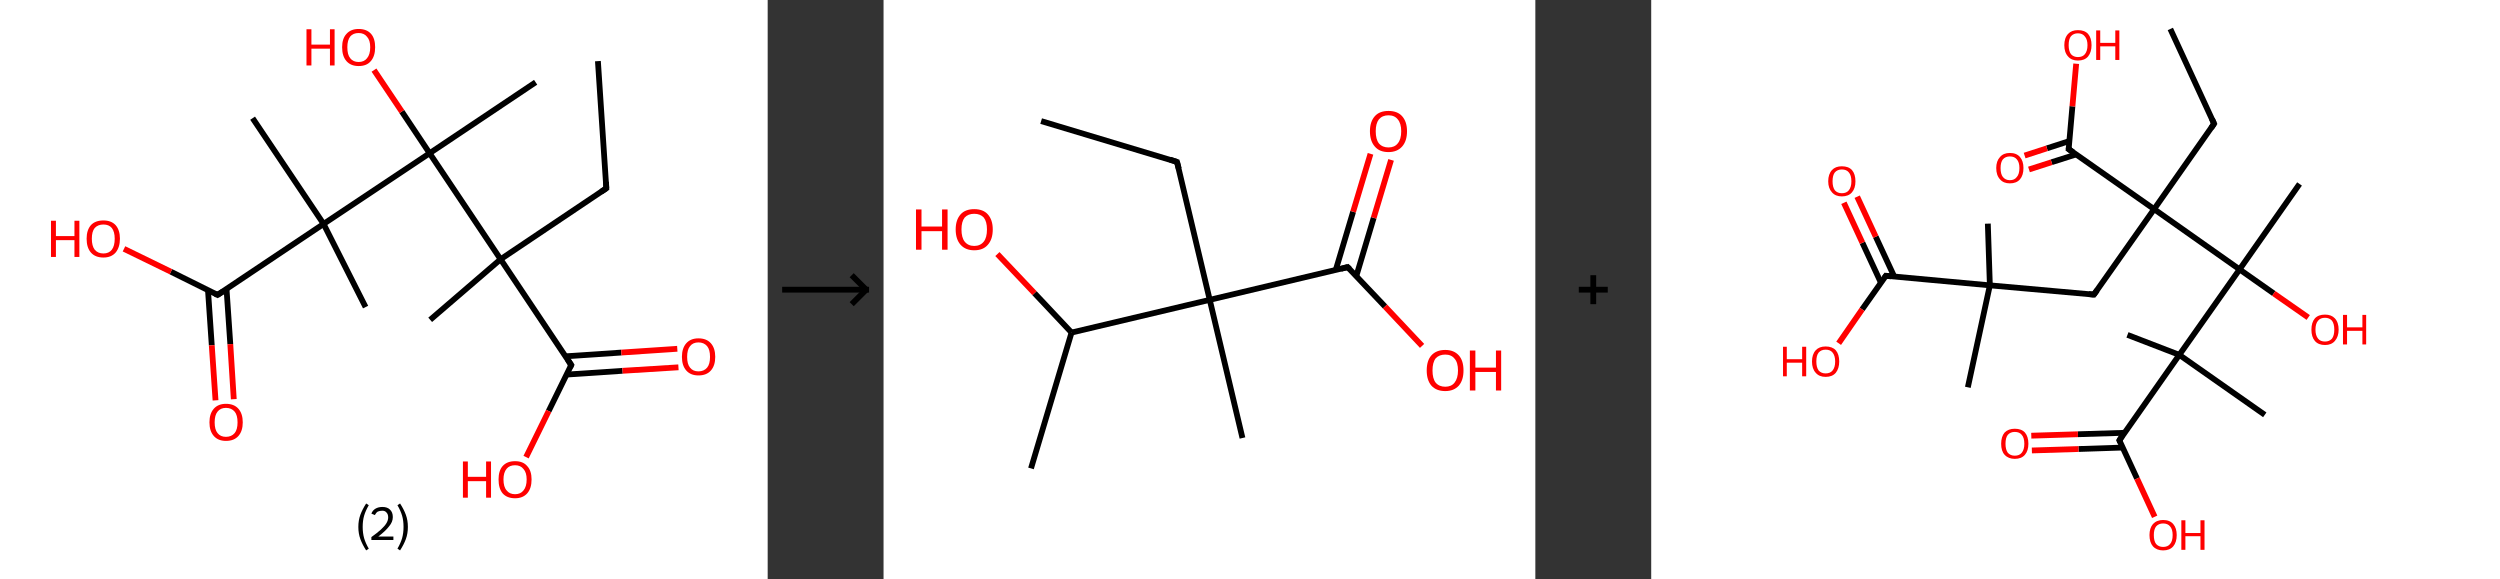 <?xml version='1.0' encoding='ASCII' standalone='yes'?>
<svg xmlns="http://www.w3.org/2000/svg" xmlns:xlink="http://www.w3.org/1999/xlink" version="1.1" width="863.0px" viewBox="0 0 863.0 200.0" height="200.0px">
  <rect x="0" y="0" width="863.0" height="200.0" fill="#333333" stroke="none"/>
  <g>
    <g transform="translate(0, 0) scale(1 1) "><!-- END OF HEADER -->
<rect style="opacity:1.0;fill:#FFFFFF;stroke:none" width="265.0" height="200.0" x="0.0" y="0.0"> </rect>
<path class="bond-0 atom-0 atom-1" d="M 206.4,21.1 L 209.3,65.0" style="fill:none;fill-rule:evenodd;stroke:#000000;stroke-width:2.0px;stroke-linecap:butt;stroke-linejoin:miter;stroke-opacity:1"/>
<path class="bond-1 atom-1 atom-2" d="M 209.3,65.0 L 172.8,89.5" style="fill:none;fill-rule:evenodd;stroke:#000000;stroke-width:2.0px;stroke-linecap:butt;stroke-linejoin:miter;stroke-opacity:1"/>
<path class="bond-2 atom-2 atom-3" d="M 172.8,89.5 L 148.5,110.4" style="fill:none;fill-rule:evenodd;stroke:#000000;stroke-width:2.0px;stroke-linecap:butt;stroke-linejoin:miter;stroke-opacity:1"/>
<path class="bond-3 atom-2 atom-4" d="M 172.8,89.5 L 197.2,126.0" style="fill:none;fill-rule:evenodd;stroke:#000000;stroke-width:2.0px;stroke-linecap:butt;stroke-linejoin:miter;stroke-opacity:1"/>
<path class="bond-4 atom-4 atom-5" d="M 195.6,129.3 L 214.9,128.0" style="fill:none;fill-rule:evenodd;stroke:#000000;stroke-width:2.0px;stroke-linecap:butt;stroke-linejoin:miter;stroke-opacity:1"/>
<path class="bond-4 atom-4 atom-5" d="M 214.9,128.0 L 234.2,126.8" style="fill:none;fill-rule:evenodd;stroke:#FF0000;stroke-width:2.0px;stroke-linecap:butt;stroke-linejoin:miter;stroke-opacity:1"/>
<path class="bond-4 atom-4 atom-5" d="M 195.2,123.0 L 214.5,121.7" style="fill:none;fill-rule:evenodd;stroke:#000000;stroke-width:2.0px;stroke-linecap:butt;stroke-linejoin:miter;stroke-opacity:1"/>
<path class="bond-4 atom-4 atom-5" d="M 214.5,121.7 L 233.8,120.4" style="fill:none;fill-rule:evenodd;stroke:#FF0000;stroke-width:2.0px;stroke-linecap:butt;stroke-linejoin:miter;stroke-opacity:1"/>
<path class="bond-5 atom-4 atom-6" d="M 197.2,126.0 L 189.4,141.9" style="fill:none;fill-rule:evenodd;stroke:#000000;stroke-width:2.0px;stroke-linecap:butt;stroke-linejoin:miter;stroke-opacity:1"/>
<path class="bond-5 atom-4 atom-6" d="M 189.4,141.9 L 181.6,157.8" style="fill:none;fill-rule:evenodd;stroke:#FF0000;stroke-width:2.0px;stroke-linecap:butt;stroke-linejoin:miter;stroke-opacity:1"/>
<path class="bond-6 atom-2 atom-7" d="M 172.8,89.5 L 148.3,52.9" style="fill:none;fill-rule:evenodd;stroke:#000000;stroke-width:2.0px;stroke-linecap:butt;stroke-linejoin:miter;stroke-opacity:1"/>
<path class="bond-7 atom-7 atom-8" d="M 148.3,52.9 L 184.9,28.4" style="fill:none;fill-rule:evenodd;stroke:#000000;stroke-width:2.0px;stroke-linecap:butt;stroke-linejoin:miter;stroke-opacity:1"/>
<path class="bond-8 atom-7 atom-9" d="M 148.3,52.9 L 138.7,38.5" style="fill:none;fill-rule:evenodd;stroke:#000000;stroke-width:2.0px;stroke-linecap:butt;stroke-linejoin:miter;stroke-opacity:1"/>
<path class="bond-8 atom-7 atom-9" d="M 138.7,38.5 L 129.1,24.2" style="fill:none;fill-rule:evenodd;stroke:#FF0000;stroke-width:2.0px;stroke-linecap:butt;stroke-linejoin:miter;stroke-opacity:1"/>
<path class="bond-9 atom-7 atom-10" d="M 148.3,52.9 L 111.7,77.3" style="fill:none;fill-rule:evenodd;stroke:#000000;stroke-width:2.0px;stroke-linecap:butt;stroke-linejoin:miter;stroke-opacity:1"/>
<path class="bond-10 atom-10 atom-11" d="M 111.7,77.3 L 126.2,106.0" style="fill:none;fill-rule:evenodd;stroke:#000000;stroke-width:2.0px;stroke-linecap:butt;stroke-linejoin:miter;stroke-opacity:1"/>
<path class="bond-11 atom-10 atom-12" d="M 111.7,77.3 L 87.2,40.8" style="fill:none;fill-rule:evenodd;stroke:#000000;stroke-width:2.0px;stroke-linecap:butt;stroke-linejoin:miter;stroke-opacity:1"/>
<path class="bond-12 atom-10 atom-13" d="M 111.7,77.3 L 75.1,101.8" style="fill:none;fill-rule:evenodd;stroke:#000000;stroke-width:2.0px;stroke-linecap:butt;stroke-linejoin:miter;stroke-opacity:1"/>
<path class="bond-13 atom-13 atom-14" d="M 71.8,100.2 L 73.1,119.2" style="fill:none;fill-rule:evenodd;stroke:#000000;stroke-width:2.0px;stroke-linecap:butt;stroke-linejoin:miter;stroke-opacity:1"/>
<path class="bond-13 atom-13 atom-14" d="M 73.1,119.2 L 74.4,138.2" style="fill:none;fill-rule:evenodd;stroke:#FF0000;stroke-width:2.0px;stroke-linecap:butt;stroke-linejoin:miter;stroke-opacity:1"/>
<path class="bond-13 atom-13 atom-14" d="M 78.2,99.8 L 79.5,118.8" style="fill:none;fill-rule:evenodd;stroke:#000000;stroke-width:2.0px;stroke-linecap:butt;stroke-linejoin:miter;stroke-opacity:1"/>
<path class="bond-13 atom-13 atom-14" d="M 79.5,118.8 L 80.7,137.8" style="fill:none;fill-rule:evenodd;stroke:#FF0000;stroke-width:2.0px;stroke-linecap:butt;stroke-linejoin:miter;stroke-opacity:1"/>
<path class="bond-14 atom-13 atom-15" d="M 75.1,101.8 L 59.0,93.8" style="fill:none;fill-rule:evenodd;stroke:#000000;stroke-width:2.0px;stroke-linecap:butt;stroke-linejoin:miter;stroke-opacity:1"/>
<path class="bond-14 atom-13 atom-15" d="M 59.0,93.8 L 42.8,85.9" style="fill:none;fill-rule:evenodd;stroke:#FF0000;stroke-width:2.0px;stroke-linecap:butt;stroke-linejoin:miter;stroke-opacity:1"/>
<path d="M 209.2,62.8 L 209.3,65.0 L 207.5,66.2" style="fill:none;stroke:#000000;stroke-width:2.0px;stroke-linecap:butt;stroke-linejoin:miter;stroke-opacity:1;"/>
<path d="M 196.0,124.2 L 197.2,126.0 L 196.8,126.8" style="fill:none;stroke:#000000;stroke-width:2.0px;stroke-linecap:butt;stroke-linejoin:miter;stroke-opacity:1;"/>
<path d="M 77.0,100.6 L 75.1,101.8 L 74.3,101.4" style="fill:none;stroke:#000000;stroke-width:2.0px;stroke-linecap:butt;stroke-linejoin:miter;stroke-opacity:1;"/>
<path class="atom-5" d="M 235.4 123.2 Q 235.4 120.2, 236.9 118.5 Q 238.4 116.8, 241.1 116.8 Q 243.9 116.8, 245.4 118.5 Q 246.9 120.2, 246.9 123.2 Q 246.9 126.2, 245.4 127.9 Q 243.9 129.6, 241.1 129.6 Q 238.4 129.6, 236.9 127.9 Q 235.4 126.2, 235.4 123.2 M 241.1 128.2 Q 243.0 128.2, 244.1 126.9 Q 245.1 125.7, 245.1 123.2 Q 245.1 120.7, 244.1 119.5 Q 243.0 118.2, 241.1 118.2 Q 239.2 118.2, 238.2 119.5 Q 237.2 120.7, 237.2 123.2 Q 237.2 125.7, 238.2 126.9 Q 239.2 128.2, 241.1 128.2 " fill="#FF0000"/>
<path class="atom-6" d="M 159.8 159.3 L 161.5 159.3 L 161.5 164.6 L 167.8 164.6 L 167.8 159.3 L 169.5 159.3 L 169.5 171.8 L 167.8 171.8 L 167.8 166.1 L 161.5 166.1 L 161.5 171.8 L 159.8 171.8 L 159.8 159.3 " fill="#FF0000"/>
<path class="atom-6" d="M 172.1 165.5 Q 172.1 162.5, 173.5 160.9 Q 175.0 159.2, 177.8 159.2 Q 180.6 159.2, 182.0 160.9 Q 183.5 162.5, 183.5 165.5 Q 183.5 168.6, 182.0 170.3 Q 180.5 172.0, 177.8 172.0 Q 175.0 172.0, 173.5 170.3 Q 172.1 168.6, 172.1 165.5 M 177.8 170.6 Q 179.7 170.6, 180.7 169.3 Q 181.8 168.0, 181.8 165.5 Q 181.8 163.1, 180.7 161.9 Q 179.7 160.6, 177.8 160.6 Q 175.9 160.6, 174.9 161.8 Q 173.8 163.1, 173.8 165.5 Q 173.8 168.1, 174.9 169.3 Q 175.9 170.6, 177.8 170.6 " fill="#FF0000"/>
<path class="atom-9" d="M 105.8 10.1 L 107.5 10.1 L 107.5 15.4 L 113.9 15.4 L 113.9 10.1 L 115.5 10.1 L 115.5 22.6 L 113.9 22.6 L 113.9 16.8 L 107.5 16.8 L 107.5 22.6 L 105.8 22.6 L 105.8 10.1 " fill="#FF0000"/>
<path class="atom-9" d="M 118.1 16.3 Q 118.1 13.3, 119.6 11.7 Q 121.1 10.0, 123.8 10.0 Q 126.6 10.0, 128.1 11.7 Q 129.5 13.3, 129.5 16.3 Q 129.5 19.4, 128.0 21.1 Q 126.6 22.8, 123.8 22.8 Q 121.1 22.8, 119.6 21.1 Q 118.1 19.4, 118.1 16.3 M 123.8 21.4 Q 125.7 21.4, 126.7 20.1 Q 127.8 18.8, 127.8 16.3 Q 127.8 13.9, 126.7 12.7 Q 125.7 11.4, 123.8 11.4 Q 121.9 11.4, 120.9 12.6 Q 119.9 13.9, 119.9 16.3 Q 119.9 18.9, 120.9 20.1 Q 121.9 21.4, 123.8 21.4 " fill="#FF0000"/>
<path class="atom-14" d="M 72.3 145.8 Q 72.3 142.8, 73.8 141.1 Q 75.3 139.4, 78.0 139.4 Q 80.8 139.4, 82.3 141.1 Q 83.8 142.8, 83.8 145.8 Q 83.8 148.8, 82.3 150.5 Q 80.8 152.2, 78.0 152.2 Q 75.3 152.2, 73.8 150.5 Q 72.3 148.8, 72.3 145.8 M 78.0 150.8 Q 79.9 150.8, 81.0 149.5 Q 82.0 148.3, 82.0 145.8 Q 82.0 143.3, 81.0 142.1 Q 79.9 140.8, 78.0 140.8 Q 76.1 140.8, 75.1 142.1 Q 74.1 143.3, 74.1 145.8 Q 74.1 148.3, 75.1 149.5 Q 76.1 150.8, 78.0 150.8 " fill="#FF0000"/>
<path class="atom-15" d="M 17.6 76.2 L 19.3 76.2 L 19.3 81.5 L 25.7 81.5 L 25.7 76.2 L 27.4 76.2 L 27.4 88.7 L 25.7 88.7 L 25.7 82.9 L 19.3 82.9 L 19.3 88.7 L 17.6 88.7 L 17.6 76.2 " fill="#FF0000"/>
<path class="atom-15" d="M 29.9 82.4 Q 29.9 79.4, 31.4 77.7 Q 32.9 76.1, 35.7 76.1 Q 38.4 76.1, 39.9 77.7 Q 41.4 79.4, 41.4 82.4 Q 41.4 85.4, 39.9 87.2 Q 38.4 88.9, 35.7 88.9 Q 32.9 88.9, 31.4 87.2 Q 29.9 85.5, 29.9 82.4 M 35.7 87.5 Q 37.6 87.5, 38.6 86.2 Q 39.6 84.9, 39.6 82.4 Q 39.6 80.0, 38.6 78.7 Q 37.6 77.5, 35.7 77.5 Q 33.8 77.5, 32.7 78.7 Q 31.7 79.9, 31.7 82.4 Q 31.7 84.9, 32.7 86.2 Q 33.8 87.5, 35.7 87.5 " fill="#FF0000"/>
<path class="legend" d="M 123.7 181.9 Q 123.7 179.6, 124.4 177.7 Q 125.1 175.8, 126.4 173.8 L 127.3 174.4 Q 126.2 176.3, 125.7 178.0 Q 125.2 179.7, 125.2 181.9 Q 125.2 184.0, 125.7 185.8 Q 126.2 187.5, 127.3 189.4 L 126.4 190.0 Q 125.1 188.0, 124.4 186.1 Q 123.7 184.2, 123.7 181.9 " fill="#000000"/>
<path class="legend" d="M 128.2 177.3 Q 128.6 176.2, 129.6 175.6 Q 130.6 175.0, 132.0 175.0 Q 133.7 175.0, 134.6 175.9 Q 135.6 176.8, 135.6 178.5 Q 135.6 180.2, 134.3 181.7 Q 133.1 183.3, 130.6 185.2 L 135.8 185.2 L 135.8 186.4 L 128.2 186.4 L 128.2 185.4 Q 130.3 183.9, 131.5 182.8 Q 132.8 181.6, 133.4 180.6 Q 134.0 179.6, 134.0 178.6 Q 134.0 177.5, 133.4 176.9 Q 132.9 176.3, 132.0 176.3 Q 131.1 176.3, 130.4 176.6 Q 129.8 177.0, 129.4 177.8 L 128.2 177.3 " fill="#000000"/>
<path class="legend" d="M 140.8 181.9 Q 140.8 184.2, 140.1 186.1 Q 139.4 188.0, 138.1 190.0 L 137.2 189.4 Q 138.3 187.5, 138.8 185.8 Q 139.3 184.0, 139.3 181.9 Q 139.3 179.7, 138.8 178.0 Q 138.3 176.3, 137.2 174.4 L 138.1 173.8 Q 139.4 175.8, 140.1 177.7 Q 140.8 179.6, 140.8 181.9 " fill="#000000"/>
</g>
    <g transform="translate(265.0, 0) scale(1 1) "><line x1="5" y1="100" x2="35" y2="100" style="stroke:rgb(0,0,0);stroke-width:2"/>
  <line x1="34" y1="100" x2="29" y2="95" style="stroke:rgb(0,0,0);stroke-width:2"/>
  <line x1="34" y1="100" x2="29" y2="105" style="stroke:rgb(0,0,0);stroke-width:2"/>
</g>
    <g transform="translate(305.0, 0) scale(1 1) "><!-- END OF HEADER -->
<rect style="opacity:1.0;fill:#FFFFFF;stroke:none" width="225.0" height="200.0" x="0.0" y="0.0"> </rect>
<path class="bond-0 atom-0 atom-1" d="M 54.4,41.8 L 101.3,55.9" style="fill:none;fill-rule:evenodd;stroke:#000000;stroke-width:2.0px;stroke-linecap:butt;stroke-linejoin:miter;stroke-opacity:1"/>
<path class="bond-1 atom-1 atom-2" d="M 101.3,55.9 L 112.6,103.5" style="fill:none;fill-rule:evenodd;stroke:#000000;stroke-width:2.0px;stroke-linecap:butt;stroke-linejoin:miter;stroke-opacity:1"/>
<path class="bond-2 atom-2 atom-3" d="M 112.6,103.5 L 123.9,151.2" style="fill:none;fill-rule:evenodd;stroke:#000000;stroke-width:2.0px;stroke-linecap:butt;stroke-linejoin:miter;stroke-opacity:1"/>
<path class="bond-3 atom-2 atom-4" d="M 112.6,103.5 L 160.2,92.2" style="fill:none;fill-rule:evenodd;stroke:#000000;stroke-width:2.0px;stroke-linecap:butt;stroke-linejoin:miter;stroke-opacity:1"/>
<path class="bond-4 atom-4 atom-5" d="M 163.2,95.3 L 169.2,75.2" style="fill:none;fill-rule:evenodd;stroke:#000000;stroke-width:2.0px;stroke-linecap:butt;stroke-linejoin:miter;stroke-opacity:1"/>
<path class="bond-4 atom-4 atom-5" d="M 169.2,75.2 L 175.2,55.2" style="fill:none;fill-rule:evenodd;stroke:#FF0000;stroke-width:2.0px;stroke-linecap:butt;stroke-linejoin:miter;stroke-opacity:1"/>
<path class="bond-4 atom-4 atom-5" d="M 156.1,93.2 L 162.1,73.1" style="fill:none;fill-rule:evenodd;stroke:#000000;stroke-width:2.0px;stroke-linecap:butt;stroke-linejoin:miter;stroke-opacity:1"/>
<path class="bond-4 atom-4 atom-5" d="M 162.1,73.1 L 168.1,53.1" style="fill:none;fill-rule:evenodd;stroke:#FF0000;stroke-width:2.0px;stroke-linecap:butt;stroke-linejoin:miter;stroke-opacity:1"/>
<path class="bond-5 atom-4 atom-6" d="M 160.2,92.2 L 173.1,105.8" style="fill:none;fill-rule:evenodd;stroke:#000000;stroke-width:2.0px;stroke-linecap:butt;stroke-linejoin:miter;stroke-opacity:1"/>
<path class="bond-5 atom-4 atom-6" d="M 173.1,105.8 L 185.9,119.4" style="fill:none;fill-rule:evenodd;stroke:#FF0000;stroke-width:2.0px;stroke-linecap:butt;stroke-linejoin:miter;stroke-opacity:1"/>
<path class="bond-6 atom-2 atom-7" d="M 112.6,103.5 L 64.9,114.8" style="fill:none;fill-rule:evenodd;stroke:#000000;stroke-width:2.0px;stroke-linecap:butt;stroke-linejoin:miter;stroke-opacity:1"/>
<path class="bond-7 atom-7 atom-8" d="M 64.9,114.8 L 50.9,161.7" style="fill:none;fill-rule:evenodd;stroke:#000000;stroke-width:2.0px;stroke-linecap:butt;stroke-linejoin:miter;stroke-opacity:1"/>
<path class="bond-8 atom-7 atom-9" d="M 64.9,114.8 L 52.1,101.2" style="fill:none;fill-rule:evenodd;stroke:#000000;stroke-width:2.0px;stroke-linecap:butt;stroke-linejoin:miter;stroke-opacity:1"/>
<path class="bond-8 atom-7 atom-9" d="M 52.1,101.2 L 39.3,87.7" style="fill:none;fill-rule:evenodd;stroke:#FF0000;stroke-width:2.0px;stroke-linecap:butt;stroke-linejoin:miter;stroke-opacity:1"/>
<path d="M 98.9,55.1 L 101.3,55.9 L 101.9,58.2" style="fill:none;stroke:#000000;stroke-width:2.0px;stroke-linecap:butt;stroke-linejoin:miter;stroke-opacity:1;"/>
<path d="M 157.9,92.8 L 160.2,92.2 L 160.9,92.9" style="fill:none;stroke:#000000;stroke-width:2.0px;stroke-linecap:butt;stroke-linejoin:miter;stroke-opacity:1;"/>
<path class="atom-5" d="M 167.9 45.3 Q 167.9 42.0, 169.6 40.1 Q 171.2 38.3, 174.3 38.3 Q 177.4 38.3, 179.0 40.1 Q 180.7 42.0, 180.7 45.3 Q 180.7 48.7, 179.0 50.6 Q 177.3 52.5, 174.3 52.5 Q 171.2 52.5, 169.6 50.6 Q 167.9 48.7, 167.9 45.3 M 174.3 50.9 Q 176.4 50.9, 177.5 49.5 Q 178.7 48.1, 178.7 45.3 Q 178.7 42.6, 177.5 41.2 Q 176.4 39.8, 174.3 39.8 Q 172.2 39.8, 171.0 41.2 Q 169.9 42.6, 169.9 45.3 Q 169.9 48.1, 171.0 49.5 Q 172.2 50.9, 174.3 50.9 " fill="#FF0000"/>
<path class="atom-6" d="M 187.5 127.9 Q 187.5 124.5, 189.1 122.7 Q 190.8 120.8, 193.9 120.8 Q 196.9 120.8, 198.6 122.7 Q 200.2 124.5, 200.2 127.9 Q 200.2 131.2, 198.6 133.1 Q 196.9 135.0, 193.9 135.0 Q 190.8 135.0, 189.1 133.1 Q 187.5 131.2, 187.5 127.9 M 193.9 133.5 Q 196.0 133.5, 197.1 132.1 Q 198.3 130.6, 198.3 127.9 Q 198.3 125.1, 197.1 123.8 Q 196.0 122.4, 193.9 122.4 Q 191.8 122.4, 190.6 123.7 Q 189.5 125.1, 189.5 127.9 Q 189.5 130.7, 190.6 132.1 Q 191.8 133.5, 193.9 133.5 " fill="#FF0000"/>
<path class="atom-6" d="M 202.4 121.0 L 204.3 121.0 L 204.3 126.9 L 211.4 126.9 L 211.4 121.0 L 213.2 121.0 L 213.2 134.8 L 211.4 134.8 L 211.4 128.4 L 204.3 128.4 L 204.3 134.8 L 202.4 134.8 L 202.4 121.0 " fill="#FF0000"/>
<path class="atom-9" d="M 11.2 72.3 L 13.1 72.3 L 13.1 78.2 L 20.2 78.2 L 20.2 72.3 L 22.1 72.3 L 22.1 86.2 L 20.2 86.2 L 20.2 79.8 L 13.1 79.8 L 13.1 86.2 L 11.2 86.2 L 11.2 72.3 " fill="#FF0000"/>
<path class="atom-9" d="M 24.9 79.2 Q 24.9 75.9, 26.6 74.0 Q 28.2 72.2, 31.3 72.2 Q 34.4 72.2, 36.0 74.0 Q 37.7 75.9, 37.7 79.2 Q 37.7 82.6, 36.0 84.5 Q 34.4 86.4, 31.3 86.4 Q 28.3 86.4, 26.6 84.5 Q 24.9 82.6, 24.9 79.2 M 31.3 84.9 Q 33.4 84.9, 34.6 83.4 Q 35.7 82.0, 35.7 79.2 Q 35.7 76.5, 34.6 75.1 Q 33.4 73.8, 31.3 73.8 Q 29.2 73.8, 28.0 75.1 Q 26.9 76.5, 26.9 79.2 Q 26.9 82.0, 28.0 83.4 Q 29.2 84.9, 31.3 84.9 " fill="#FF0000"/>
</g>
    <g transform="translate(530.0, 0) scale(1 1) "><line x1="15" y1="100" x2="25" y2="100" style="stroke:rgb(0,0,0);stroke-width:2"/>
  <line x1="20" y1="95" x2="20" y2="105" style="stroke:rgb(0,0,0);stroke-width:2"/>
</g>
    <g transform="translate(570.0, 0) scale(1 1) "><!-- END OF HEADER -->
<rect style="opacity:1.0;fill:#FFFFFF;stroke:none" width="293.0" height="200.0" x="0.0" y="0.0"> </rect>
<path class="bond-0 atom-0 atom-1" d="M 179.2,10.0 L 194.3,42.7" style="fill:none;fill-rule:evenodd;stroke:#000000;stroke-width:2.0px;stroke-linecap:butt;stroke-linejoin:miter;stroke-opacity:1"/>
<path class="bond-1 atom-1 atom-2" d="M 194.3,42.7 L 173.6,72.2" style="fill:none;fill-rule:evenodd;stroke:#000000;stroke-width:2.0px;stroke-linecap:butt;stroke-linejoin:miter;stroke-opacity:1"/>
<path class="bond-2 atom-2 atom-3" d="M 173.6,72.2 L 152.8,101.7" style="fill:none;fill-rule:evenodd;stroke:#000000;stroke-width:2.0px;stroke-linecap:butt;stroke-linejoin:miter;stroke-opacity:1"/>
<path class="bond-3 atom-3 atom-4" d="M 152.8,101.7 L 116.9,98.5" style="fill:none;fill-rule:evenodd;stroke:#000000;stroke-width:2.0px;stroke-linecap:butt;stroke-linejoin:miter;stroke-opacity:1"/>
<path class="bond-4 atom-4 atom-5" d="M 116.9,98.5 L 109.3,133.7" style="fill:none;fill-rule:evenodd;stroke:#000000;stroke-width:2.0px;stroke-linecap:butt;stroke-linejoin:miter;stroke-opacity:1"/>
<path class="bond-5 atom-4 atom-6" d="M 116.9,98.5 L 116.2,77.2" style="fill:none;fill-rule:evenodd;stroke:#000000;stroke-width:2.0px;stroke-linecap:butt;stroke-linejoin:miter;stroke-opacity:1"/>
<path class="bond-6 atom-4 atom-7" d="M 116.9,98.5 L 81.0,95.2" style="fill:none;fill-rule:evenodd;stroke:#000000;stroke-width:2.0px;stroke-linecap:butt;stroke-linejoin:miter;stroke-opacity:1"/>
<path class="bond-7 atom-7 atom-8" d="M 83.9,95.5 L 77.5,81.7" style="fill:none;fill-rule:evenodd;stroke:#000000;stroke-width:2.0px;stroke-linecap:butt;stroke-linejoin:miter;stroke-opacity:1"/>
<path class="bond-7 atom-7 atom-8" d="M 77.5,81.7 L 71.1,67.9" style="fill:none;fill-rule:evenodd;stroke:#FF0000;stroke-width:2.0px;stroke-linecap:butt;stroke-linejoin:miter;stroke-opacity:1"/>
<path class="bond-7 atom-7 atom-8" d="M 79.3,97.6 L 72.9,83.8" style="fill:none;fill-rule:evenodd;stroke:#000000;stroke-width:2.0px;stroke-linecap:butt;stroke-linejoin:miter;stroke-opacity:1"/>
<path class="bond-7 atom-7 atom-8" d="M 72.9,83.8 L 66.5,70.0" style="fill:none;fill-rule:evenodd;stroke:#FF0000;stroke-width:2.0px;stroke-linecap:butt;stroke-linejoin:miter;stroke-opacity:1"/>
<path class="bond-8 atom-7 atom-9" d="M 81.0,95.2 L 72.8,106.8" style="fill:none;fill-rule:evenodd;stroke:#000000;stroke-width:2.0px;stroke-linecap:butt;stroke-linejoin:miter;stroke-opacity:1"/>
<path class="bond-8 atom-7 atom-9" d="M 72.8,106.8 L 64.7,118.5" style="fill:none;fill-rule:evenodd;stroke:#FF0000;stroke-width:2.0px;stroke-linecap:butt;stroke-linejoin:miter;stroke-opacity:1"/>
<path class="bond-9 atom-2 atom-10" d="M 173.6,72.2 L 144.1,51.5" style="fill:none;fill-rule:evenodd;stroke:#000000;stroke-width:2.0px;stroke-linecap:butt;stroke-linejoin:miter;stroke-opacity:1"/>
<path class="bond-10 atom-10 atom-11" d="M 144.3,48.7 L 136.6,51.2" style="fill:none;fill-rule:evenodd;stroke:#000000;stroke-width:2.0px;stroke-linecap:butt;stroke-linejoin:miter;stroke-opacity:1"/>
<path class="bond-10 atom-10 atom-11" d="M 136.6,51.2 L 128.9,53.7" style="fill:none;fill-rule:evenodd;stroke:#FF0000;stroke-width:2.0px;stroke-linecap:butt;stroke-linejoin:miter;stroke-opacity:1"/>
<path class="bond-10 atom-10 atom-11" d="M 146.7,53.3 L 138.2,56.0" style="fill:none;fill-rule:evenodd;stroke:#000000;stroke-width:2.0px;stroke-linecap:butt;stroke-linejoin:miter;stroke-opacity:1"/>
<path class="bond-10 atom-10 atom-11" d="M 138.2,56.0 L 130.4,58.5" style="fill:none;fill-rule:evenodd;stroke:#FF0000;stroke-width:2.0px;stroke-linecap:butt;stroke-linejoin:miter;stroke-opacity:1"/>
<path class="bond-11 atom-10 atom-12" d="M 144.1,51.5 L 145.4,36.7" style="fill:none;fill-rule:evenodd;stroke:#000000;stroke-width:2.0px;stroke-linecap:butt;stroke-linejoin:miter;stroke-opacity:1"/>
<path class="bond-11 atom-10 atom-12" d="M 145.4,36.7 L 146.7,22.0" style="fill:none;fill-rule:evenodd;stroke:#FF0000;stroke-width:2.0px;stroke-linecap:butt;stroke-linejoin:miter;stroke-opacity:1"/>
<path class="bond-12 atom-2 atom-13" d="M 173.6,72.2 L 203.1,93.0" style="fill:none;fill-rule:evenodd;stroke:#000000;stroke-width:2.0px;stroke-linecap:butt;stroke-linejoin:miter;stroke-opacity:1"/>
<path class="bond-13 atom-13 atom-14" d="M 203.1,93.0 L 223.8,63.5" style="fill:none;fill-rule:evenodd;stroke:#000000;stroke-width:2.0px;stroke-linecap:butt;stroke-linejoin:miter;stroke-opacity:1"/>
<path class="bond-14 atom-13 atom-15" d="M 203.1,93.0 L 214.9,101.3" style="fill:none;fill-rule:evenodd;stroke:#000000;stroke-width:2.0px;stroke-linecap:butt;stroke-linejoin:miter;stroke-opacity:1"/>
<path class="bond-14 atom-13 atom-15" d="M 214.9,101.3 L 226.8,109.6" style="fill:none;fill-rule:evenodd;stroke:#FF0000;stroke-width:2.0px;stroke-linecap:butt;stroke-linejoin:miter;stroke-opacity:1"/>
<path class="bond-15 atom-13 atom-16" d="M 203.1,93.0 L 182.3,122.5" style="fill:none;fill-rule:evenodd;stroke:#000000;stroke-width:2.0px;stroke-linecap:butt;stroke-linejoin:miter;stroke-opacity:1"/>
<path class="bond-16 atom-16 atom-17" d="M 182.3,122.5 L 164.4,115.6" style="fill:none;fill-rule:evenodd;stroke:#000000;stroke-width:2.0px;stroke-linecap:butt;stroke-linejoin:miter;stroke-opacity:1"/>
<path class="bond-17 atom-16 atom-18" d="M 182.3,122.5 L 211.8,143.2" style="fill:none;fill-rule:evenodd;stroke:#000000;stroke-width:2.0px;stroke-linecap:butt;stroke-linejoin:miter;stroke-opacity:1"/>
<path class="bond-18 atom-16 atom-19" d="M 182.3,122.5 L 161.6,152.0" style="fill:none;fill-rule:evenodd;stroke:#000000;stroke-width:2.0px;stroke-linecap:butt;stroke-linejoin:miter;stroke-opacity:1"/>
<path class="bond-19 atom-19 atom-20" d="M 163.4,149.4 L 147.3,149.9" style="fill:none;fill-rule:evenodd;stroke:#000000;stroke-width:2.0px;stroke-linecap:butt;stroke-linejoin:miter;stroke-opacity:1"/>
<path class="bond-19 atom-19 atom-20" d="M 147.3,149.9 L 131.2,150.4" style="fill:none;fill-rule:evenodd;stroke:#FF0000;stroke-width:2.0px;stroke-linecap:butt;stroke-linejoin:miter;stroke-opacity:1"/>
<path class="bond-19 atom-19 atom-20" d="M 162.7,154.5 L 147.5,155.0" style="fill:none;fill-rule:evenodd;stroke:#000000;stroke-width:2.0px;stroke-linecap:butt;stroke-linejoin:miter;stroke-opacity:1"/>
<path class="bond-19 atom-19 atom-20" d="M 147.5,155.0 L 131.4,155.5" style="fill:none;fill-rule:evenodd;stroke:#FF0000;stroke-width:2.0px;stroke-linecap:butt;stroke-linejoin:miter;stroke-opacity:1"/>
<path class="bond-20 atom-19 atom-21" d="M 161.6,152.0 L 167.7,165.2" style="fill:none;fill-rule:evenodd;stroke:#000000;stroke-width:2.0px;stroke-linecap:butt;stroke-linejoin:miter;stroke-opacity:1"/>
<path class="bond-20 atom-19 atom-21" d="M 167.7,165.2 L 173.8,178.4" style="fill:none;fill-rule:evenodd;stroke:#FF0000;stroke-width:2.0px;stroke-linecap:butt;stroke-linejoin:miter;stroke-opacity:1"/>
<path d="M 193.6,41.1 L 194.3,42.7 L 193.3,44.2" style="fill:none;stroke:#000000;stroke-width:2.0px;stroke-linecap:butt;stroke-linejoin:miter;stroke-opacity:1;"/>
<path d="M 153.9,100.2 L 152.8,101.7 L 151.0,101.5" style="fill:none;stroke:#000000;stroke-width:2.0px;stroke-linecap:butt;stroke-linejoin:miter;stroke-opacity:1;"/>
<path d="M 82.8,95.4 L 81.0,95.2 L 80.6,95.8" style="fill:none;stroke:#000000;stroke-width:2.0px;stroke-linecap:butt;stroke-linejoin:miter;stroke-opacity:1;"/>
<path d="M 145.6,52.5 L 144.1,51.5 L 144.2,50.7" style="fill:none;stroke:#000000;stroke-width:2.0px;stroke-linecap:butt;stroke-linejoin:miter;stroke-opacity:1;"/>
<path d="M 162.6,150.5 L 161.6,152.0 L 161.9,152.6" style="fill:none;stroke:#000000;stroke-width:2.0px;stroke-linecap:butt;stroke-linejoin:miter;stroke-opacity:1;"/>
<path class="atom-8" d="M 61.1 62.6 Q 61.1 60.1, 62.4 58.7 Q 63.6 57.4, 65.8 57.4 Q 68.1 57.4, 69.3 58.7 Q 70.5 60.1, 70.5 62.6 Q 70.5 65.0, 69.3 66.4 Q 68.1 67.8, 65.8 67.8 Q 63.6 67.8, 62.4 66.4 Q 61.1 65.0, 61.1 62.6 M 65.8 66.7 Q 67.4 66.7, 68.2 65.7 Q 69.1 64.6, 69.1 62.6 Q 69.1 60.5, 68.2 59.5 Q 67.4 58.5, 65.8 58.5 Q 64.3 58.5, 63.4 59.5 Q 62.6 60.5, 62.6 62.6 Q 62.6 64.6, 63.4 65.7 Q 64.3 66.7, 65.8 66.7 " fill="#FF0000"/>
<path class="atom-9" d="M 45.5 119.7 L 46.8 119.7 L 46.8 124.0 L 52.1 124.0 L 52.1 119.7 L 53.5 119.7 L 53.5 129.9 L 52.1 129.9 L 52.1 125.2 L 46.8 125.2 L 46.8 129.9 L 45.5 129.9 L 45.5 119.7 " fill="#FF0000"/>
<path class="atom-9" d="M 55.5 124.8 Q 55.5 122.3, 56.8 120.9 Q 58.0 119.6, 60.2 119.6 Q 62.5 119.6, 63.7 120.9 Q 64.9 122.3, 64.9 124.8 Q 64.9 127.2, 63.7 128.7 Q 62.5 130.1, 60.2 130.1 Q 58.0 130.1, 56.8 128.7 Q 55.5 127.3, 55.5 124.8 M 60.2 128.9 Q 61.8 128.9, 62.6 127.9 Q 63.5 126.8, 63.5 124.8 Q 63.5 122.8, 62.6 121.7 Q 61.8 120.7, 60.2 120.7 Q 58.7 120.7, 57.8 121.7 Q 57.0 122.7, 57.0 124.8 Q 57.0 126.8, 57.8 127.9 Q 58.7 128.9, 60.2 128.9 " fill="#FF0000"/>
<path class="atom-11" d="M 119.1 58.0 Q 119.1 55.6, 120.4 54.2 Q 121.6 52.8, 123.8 52.8 Q 126.1 52.8, 127.3 54.2 Q 128.5 55.6, 128.5 58.0 Q 128.5 60.5, 127.3 61.9 Q 126.1 63.3, 123.8 63.3 Q 121.6 63.3, 120.4 61.9 Q 119.1 60.5, 119.1 58.0 M 123.8 62.2 Q 125.4 62.2, 126.2 61.1 Q 127.1 60.1, 127.1 58.0 Q 127.1 56.0, 126.2 55.0 Q 125.4 54.0, 123.8 54.0 Q 122.3 54.0, 121.4 55.0 Q 120.6 56.0, 120.6 58.0 Q 120.6 60.1, 121.4 61.1 Q 122.3 62.2, 123.8 62.2 " fill="#FF0000"/>
<path class="atom-12" d="M 142.6 15.6 Q 142.6 13.1, 143.9 11.7 Q 145.1 10.4, 147.3 10.4 Q 149.6 10.4, 150.8 11.7 Q 152.0 13.1, 152.0 15.6 Q 152.0 18.0, 150.8 19.5 Q 149.6 20.9, 147.3 20.9 Q 145.1 20.9, 143.9 19.5 Q 142.6 18.1, 142.6 15.6 M 147.3 19.7 Q 148.9 19.7, 149.7 18.7 Q 150.6 17.6, 150.6 15.6 Q 150.6 13.6, 149.7 12.6 Q 148.9 11.5, 147.3 11.5 Q 145.8 11.5, 144.9 12.5 Q 144.1 13.5, 144.1 15.6 Q 144.1 17.6, 144.9 18.7 Q 145.8 19.7, 147.3 19.7 " fill="#FF0000"/>
<path class="atom-12" d="M 153.6 10.5 L 155.0 10.5 L 155.0 14.8 L 160.2 14.8 L 160.2 10.5 L 161.6 10.5 L 161.6 20.7 L 160.2 20.7 L 160.2 16.0 L 155.0 16.0 L 155.0 20.7 L 153.6 20.7 L 153.6 10.5 " fill="#FF0000"/>
<path class="atom-15" d="M 227.9 113.8 Q 227.9 111.3, 229.1 109.9 Q 230.3 108.6, 232.6 108.6 Q 234.8 108.6, 236.0 109.9 Q 237.3 111.3, 237.3 113.8 Q 237.3 116.2, 236.0 117.7 Q 234.8 119.1, 232.6 119.1 Q 230.3 119.1, 229.1 117.7 Q 227.9 116.3, 227.9 113.8 M 232.6 117.9 Q 234.1 117.9, 235.0 116.9 Q 235.8 115.8, 235.8 113.8 Q 235.8 111.8, 235.0 110.7 Q 234.1 109.7, 232.6 109.7 Q 231.0 109.7, 230.2 110.7 Q 229.3 111.7, 229.3 113.8 Q 229.3 115.8, 230.2 116.9 Q 231.0 117.9, 232.6 117.9 " fill="#FF0000"/>
<path class="atom-15" d="M 238.8 108.7 L 240.2 108.7 L 240.2 113.0 L 245.5 113.0 L 245.5 108.7 L 246.8 108.7 L 246.8 118.9 L 245.5 118.9 L 245.5 114.2 L 240.2 114.2 L 240.2 118.9 L 238.8 118.9 L 238.8 108.7 " fill="#FF0000"/>
<path class="atom-20" d="M 120.8 153.2 Q 120.8 150.7, 122.0 149.3 Q 123.3 148.0, 125.5 148.0 Q 127.8 148.0, 129.0 149.3 Q 130.2 150.7, 130.2 153.2 Q 130.2 155.6, 129.0 157.0 Q 127.8 158.4, 125.5 158.4 Q 123.3 158.4, 122.0 157.0 Q 120.8 155.7, 120.8 153.2 M 125.5 157.3 Q 127.1 157.3, 127.9 156.3 Q 128.8 155.2, 128.8 153.2 Q 128.8 151.1, 127.9 150.1 Q 127.1 149.1, 125.5 149.1 Q 124.0 149.1, 123.1 150.1 Q 122.3 151.1, 122.3 153.2 Q 122.3 155.2, 123.1 156.3 Q 124.0 157.3, 125.5 157.3 " fill="#FF0000"/>
<path class="atom-21" d="M 172.0 184.7 Q 172.0 182.3, 173.2 180.9 Q 174.5 179.5, 176.7 179.5 Q 179.0 179.5, 180.2 180.9 Q 181.4 182.3, 181.4 184.7 Q 181.4 187.2, 180.2 188.6 Q 179.0 190.0, 176.7 190.0 Q 174.5 190.0, 173.2 188.6 Q 172.0 187.2, 172.0 184.7 M 176.7 188.8 Q 178.3 188.8, 179.1 187.8 Q 180.0 186.8, 180.0 184.7 Q 180.0 182.7, 179.1 181.7 Q 178.3 180.7, 176.7 180.7 Q 175.2 180.7, 174.3 181.7 Q 173.5 182.7, 173.5 184.7 Q 173.5 186.8, 174.3 187.8 Q 175.2 188.8, 176.7 188.8 " fill="#FF0000"/>
<path class="atom-21" d="M 183.0 179.6 L 184.4 179.6 L 184.4 184.0 L 189.6 184.0 L 189.6 179.6 L 191.0 179.6 L 191.0 189.8 L 189.6 189.8 L 189.6 185.1 L 184.4 185.1 L 184.4 189.8 L 183.0 189.8 L 183.0 179.6 " fill="#FF0000"/>
</g>
  </g>
</svg>
